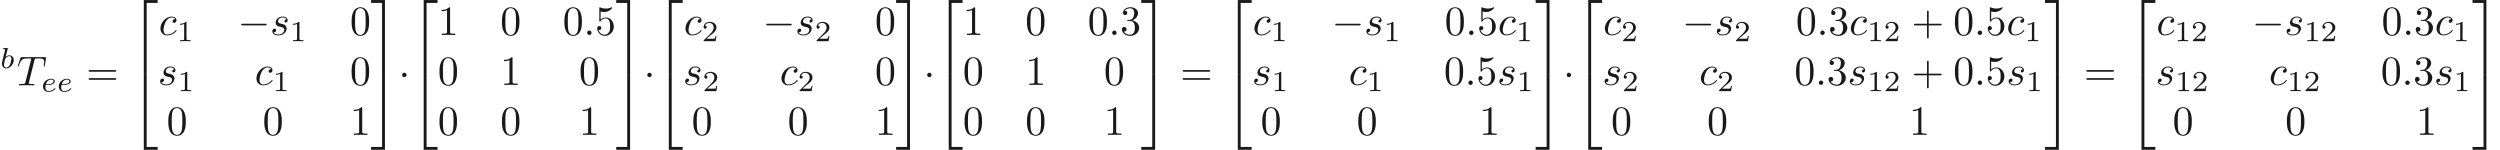 <ns0:svg xmlns:ns0="http://www.w3.org/2000/svg" xmlns:ns1="http://www.w3.org/1999/xlink" height="35.866pt" readme2tex:offset="0" version="1.1" viewBox="-72 -51.078 598.317 35.866" width="598.317pt" xmlns:readme2tex="http://github.com/leegao/readme2tex/">
<ns0:defs>
<ns0:path d="M6.565 -2.291C6.735 -2.291 6.914 -2.291 6.914 -2.491S6.735 -2.69 6.565 -2.69H1.176C1.006 -2.69 0.827 -2.69 0.827 -2.491S1.006 -2.291 1.176 -2.291H6.565Z" id="g0-0" />
<ns0:path d="M1.913 -2.491C1.913 -2.78 1.674 -3.019 1.385 -3.019S0.857 -2.78 0.857 -2.491S1.096 -1.963 1.385 -1.963S1.913 -2.202 1.913 -2.491Z" id="g0-1" />
<ns0:path d="M2.336 -4.435C2.336 -4.624 2.322 -4.631 2.127 -4.631C1.681 -4.191 1.046 -4.184 0.76 -4.184V-3.933C0.928 -3.933 1.388 -3.933 1.771 -4.129V-0.572C1.771 -0.342 1.771 -0.251 1.074 -0.251H0.809V0C0.934 -0.007 1.792 -0.028 2.05 -0.028C2.267 -0.028 3.145 -0.007 3.299 0V-0.251H3.034C2.336 -0.251 2.336 -0.342 2.336 -0.572V-4.435Z" id="g4-49" />
<ns0:path d="M3.522 -1.269H3.285C3.264 -1.116 3.194 -0.704 3.103 -0.635C3.048 -0.593 2.511 -0.593 2.413 -0.593H1.13C1.862 -1.241 2.106 -1.437 2.525 -1.764C3.041 -2.176 3.522 -2.608 3.522 -3.271C3.522 -4.115 2.783 -4.631 1.89 -4.631C1.025 -4.631 0.439 -4.024 0.439 -3.382C0.439 -3.027 0.739 -2.992 0.809 -2.992C0.976 -2.992 1.179 -3.11 1.179 -3.361C1.179 -3.487 1.13 -3.731 0.767 -3.731C0.983 -4.226 1.458 -4.38 1.785 -4.38C2.483 -4.38 2.845 -3.836 2.845 -3.271C2.845 -2.664 2.413 -2.183 2.19 -1.932L0.509 -0.272C0.439 -0.209 0.439 -0.195 0.439 0H3.313L3.522 -1.269Z" id="g4-50" />
<ns0:path d="M3.248 17.534H3.935V0.299H6.565V-0.389H3.248V17.534Z" id="g5-50" />
<ns0:path d="M2.7 17.534H3.387V-0.389H0.07V0.299H2.7V17.534Z" id="g5-51" />
<ns0:path d="M3.248 17.524H6.565V16.837H3.935V-0.399H3.248V17.524Z" id="g5-52" />
<ns0:path d="M2.7 16.837H0.07V17.524H3.387V-0.399H2.7V16.837Z" id="g5-53" />
<ns0:path d="M4.075 -2.291H6.854C6.994 -2.291 7.183 -2.291 7.183 -2.491S6.994 -2.69 6.854 -2.69H4.075V-5.479C4.075 -5.619 4.075 -5.808 3.875 -5.808S3.676 -5.619 3.676 -5.479V-2.69H0.887C0.747 -2.69 0.558 -2.69 0.558 -2.491S0.747 -2.291 0.887 -2.291H3.676V0.498C3.676 0.638 3.676 0.827 3.875 0.827S4.075 0.638 4.075 0.498V-2.291Z" id="g3-43" />
<ns0:path d="M4.583 -3.188C4.583 -3.985 4.533 -4.782 4.184 -5.519C3.726 -6.476 2.909 -6.635 2.491 -6.635C1.893 -6.635 1.166 -6.376 0.757 -5.45C0.438 -4.762 0.389 -3.985 0.389 -3.188C0.389 -2.441 0.428 -1.544 0.837 -0.787C1.265 0.02 1.993 0.219 2.481 0.219C3.019 0.219 3.776 0.01 4.214 -0.936C4.533 -1.624 4.583 -2.401 4.583 -3.188ZM2.481 0C2.092 0 1.504 -0.249 1.325 -1.205C1.215 -1.803 1.215 -2.72 1.215 -3.308C1.215 -3.945 1.215 -4.603 1.295 -5.141C1.484 -6.326 2.232 -6.416 2.481 -6.416C2.809 -6.416 3.467 -6.237 3.656 -5.25C3.756 -4.692 3.756 -3.935 3.756 -3.308C3.756 -2.56 3.756 -1.883 3.646 -1.245C3.497 -0.299 2.929 0 2.481 0Z" id="g3-48" />
<ns0:path d="M2.929 -6.376C2.929 -6.615 2.929 -6.635 2.7 -6.635C2.082 -5.998 1.205 -5.998 0.887 -5.998V-5.689C1.086 -5.689 1.674 -5.689 2.192 -5.948V-0.787C2.192 -0.428 2.162 -0.309 1.265 -0.309H0.946V0C1.295 -0.03 2.162 -0.03 2.56 -0.03S3.826 -0.03 4.174 0V-0.309H3.856C2.959 -0.309 2.929 -0.418 2.929 -0.787V-6.376Z" id="g3-49" />
<ns0:path d="M2.889 -3.507C3.706 -3.776 4.284 -4.473 4.284 -5.26C4.284 -6.077 3.407 -6.635 2.451 -6.635C1.445 -6.635 0.687 -6.037 0.687 -5.28C0.687 -4.951 0.907 -4.762 1.196 -4.762C1.504 -4.762 1.704 -4.981 1.704 -5.27C1.704 -5.768 1.235 -5.768 1.086 -5.768C1.395 -6.257 2.052 -6.386 2.411 -6.386C2.819 -6.386 3.367 -6.167 3.367 -5.27C3.367 -5.151 3.347 -4.573 3.088 -4.134C2.79 -3.656 2.451 -3.626 2.202 -3.616C2.122 -3.606 1.883 -3.587 1.813 -3.587C1.733 -3.577 1.664 -3.567 1.664 -3.467C1.664 -3.357 1.733 -3.357 1.903 -3.357H2.341C3.158 -3.357 3.527 -2.68 3.527 -1.704C3.527 -0.349 2.839 -0.06 2.401 -0.06C1.973 -0.06 1.225 -0.229 0.877 -0.817C1.225 -0.767 1.534 -0.986 1.534 -1.365C1.534 -1.724 1.265 -1.923 0.976 -1.923C0.737 -1.923 0.418 -1.783 0.418 -1.345C0.418 -0.438 1.345 0.219 2.431 0.219C3.646 0.219 4.553 -0.687 4.553 -1.704C4.553 -2.521 3.925 -3.298 2.889 -3.507Z" id="g3-51" />
<ns0:path d="M4.473 -2.002C4.473 -3.188 3.656 -4.184 2.58 -4.184C2.102 -4.184 1.674 -4.025 1.315 -3.676V-5.619C1.514 -5.559 1.843 -5.489 2.162 -5.489C3.387 -5.489 4.085 -6.396 4.085 -6.526C4.085 -6.585 4.055 -6.635 3.985 -6.635C3.975 -6.635 3.955 -6.635 3.905 -6.605C3.706 -6.516 3.218 -6.316 2.55 -6.316C2.152 -6.316 1.694 -6.386 1.225 -6.595C1.146 -6.625 1.126 -6.625 1.106 -6.625C1.006 -6.625 1.006 -6.545 1.006 -6.386V-3.437C1.006 -3.258 1.006 -3.178 1.146 -3.178C1.215 -3.178 1.235 -3.208 1.275 -3.268C1.385 -3.427 1.753 -3.965 2.56 -3.965C3.078 -3.965 3.328 -3.507 3.407 -3.328C3.567 -2.959 3.587 -2.57 3.587 -2.072C3.587 -1.724 3.587 -1.126 3.347 -0.707C3.108 -0.319 2.74 -0.06 2.281 -0.06C1.554 -0.06 0.986 -0.588 0.817 -1.176C0.847 -1.166 0.877 -1.156 0.986 -1.156C1.315 -1.156 1.484 -1.405 1.484 -1.644S1.315 -2.132 0.986 -2.132C0.847 -2.132 0.498 -2.062 0.498 -1.604C0.498 -0.747 1.186 0.219 2.301 0.219C3.457 0.219 4.473 -0.737 4.473 -2.002Z" id="g3-53" />
<ns0:path d="M6.844 -3.258C6.994 -3.258 7.183 -3.258 7.183 -3.457S6.994 -3.656 6.854 -3.656H0.887C0.747 -3.656 0.558 -3.656 0.558 -3.457S0.747 -3.258 0.897 -3.258H6.844ZM6.854 -1.325C6.994 -1.325 7.183 -1.325 7.183 -1.524S6.994 -1.724 6.844 -1.724H0.897C0.747 -1.724 0.558 -1.724 0.558 -1.524S0.747 -1.325 0.887 -1.325H6.854Z" id="g3-61" />
<ns0:path d="M1.913 -0.528C1.913 -0.817 1.674 -1.056 1.385 -1.056S0.857 -0.817 0.857 -0.528S1.096 0 1.385 0S1.913 -0.239 1.913 -0.528Z" id="g1-58" />
<ns0:path d="M4.254 -6.047C4.324 -6.326 4.364 -6.386 4.483 -6.416C4.573 -6.436 4.902 -6.436 5.111 -6.436C6.117 -6.436 6.565 -6.396 6.565 -5.619C6.565 -5.469 6.526 -5.081 6.486 -4.822C6.476 -4.782 6.456 -4.663 6.456 -4.633C6.456 -4.573 6.486 -4.503 6.575 -4.503C6.685 -4.503 6.705 -4.583 6.725 -4.732L6.994 -6.466C7.004 -6.506 7.014 -6.605 7.014 -6.635C7.014 -6.745 6.914 -6.745 6.745 -6.745H1.215C0.976 -6.745 0.966 -6.735 0.897 -6.545L0.299 -4.792C0.289 -4.772 0.239 -4.633 0.239 -4.613C0.239 -4.553 0.289 -4.503 0.359 -4.503C0.458 -4.503 0.468 -4.553 0.528 -4.712C1.066 -6.257 1.325 -6.436 2.8 -6.436H3.188C3.467 -6.436 3.467 -6.396 3.467 -6.316C3.467 -6.257 3.437 -6.137 3.427 -6.107L2.092 -0.787C2.002 -0.418 1.973 -0.309 0.907 -0.309C0.548 -0.309 0.488 -0.309 0.488 -0.12C0.488 0 0.598 0 0.658 0C0.927 0 1.205 -0.02 1.474 -0.02C1.753 -0.02 2.042 -0.03 2.321 -0.03S2.879 -0.02 3.148 -0.02C3.437 -0.02 3.736 0 4.015 0C4.115 0 4.234 0 4.234 -0.199C4.234 -0.309 4.154 -0.309 3.895 -0.309C3.646 -0.309 3.517 -0.309 3.258 -0.329C2.969 -0.359 2.889 -0.389 2.889 -0.548C2.889 -0.558 2.889 -0.608 2.929 -0.757L4.254 -6.047Z" id="g1-84" />
<ns0:path d="M3.945 -3.786C3.786 -3.786 3.646 -3.786 3.507 -3.646C3.347 -3.497 3.328 -3.328 3.328 -3.258C3.328 -3.019 3.507 -2.909 3.696 -2.909C3.985 -2.909 4.254 -3.148 4.254 -3.547C4.254 -4.035 3.786 -4.403 3.078 -4.403C1.733 -4.403 0.408 -2.979 0.408 -1.574C0.408 -0.677 0.986 0.11 2.022 0.11C3.447 0.11 4.284 -0.946 4.284 -1.066C4.284 -1.126 4.224 -1.196 4.164 -1.196C4.115 -1.196 4.095 -1.176 4.035 -1.096C3.248 -0.11 2.162 -0.11 2.042 -0.11C1.415 -0.11 1.146 -0.598 1.146 -1.196C1.146 -1.604 1.345 -2.57 1.684 -3.188C1.993 -3.756 2.54 -4.184 3.088 -4.184C3.427 -4.184 3.806 -4.055 3.945 -3.786Z" id="g1-99" />
<ns0:path d="M3.895 -3.726C3.616 -3.716 3.417 -3.497 3.417 -3.278C3.417 -3.138 3.507 -2.989 3.726 -2.989S4.184 -3.158 4.184 -3.547C4.184 -3.995 3.756 -4.403 2.999 -4.403C1.684 -4.403 1.315 -3.387 1.315 -2.949C1.315 -2.172 2.052 -2.022 2.341 -1.963C2.859 -1.863 3.377 -1.753 3.377 -1.205C3.377 -0.946 3.148 -0.11 1.953 -0.11C1.813 -0.11 1.046 -0.11 0.817 -0.638C1.196 -0.588 1.445 -0.887 1.445 -1.166C1.445 -1.395 1.285 -1.514 1.076 -1.514C0.817 -1.514 0.518 -1.305 0.518 -0.857C0.518 -0.289 1.086 0.11 1.943 0.11C3.557 0.11 3.945 -1.096 3.945 -1.544C3.945 -1.903 3.756 -2.152 3.636 -2.271C3.367 -2.55 3.078 -2.6 2.64 -2.69C2.281 -2.77 1.883 -2.839 1.883 -3.288C1.883 -3.577 2.122 -4.184 2.999 -4.184C3.248 -4.184 3.746 -4.115 3.895 -3.726Z" id="g1-115" />
<ns0:path d="M1.841 -4.631C1.848 -4.645 1.869 -4.735 1.869 -4.742C1.869 -4.777 1.841 -4.84 1.757 -4.84C1.618 -4.84 1.039 -4.784 0.865 -4.77C0.809 -4.763 0.711 -4.756 0.711 -4.61C0.711 -4.512 0.809 -4.512 0.893 -4.512C1.227 -4.512 1.227 -4.463 1.227 -4.407C1.227 -4.359 1.158 -4.08 1.116 -3.919L0.955 -3.278C0.893 -3.041 0.509 -1.513 0.495 -1.423C0.46 -1.255 0.46 -1.165 0.46 -1.081C0.46 -0.377 0.907 0.07 1.485 0.07C2.357 0.07 3.285 -0.879 3.285 -1.911C3.285 -2.727 2.72 -3.075 2.239 -3.075C1.876 -3.075 1.569 -2.873 1.36 -2.692L1.841 -4.631ZM1.492 -0.126C1.151 -0.126 0.955 -0.425 0.955 -0.837C0.955 -1.095 1.018 -1.332 1.213 -2.12C1.255 -2.253 1.255 -2.267 1.388 -2.42C1.653 -2.727 1.967 -2.88 2.218 -2.88C2.49 -2.88 2.727 -2.678 2.727 -2.204C2.727 -1.918 2.573 -1.206 2.364 -0.802C2.197 -0.46 1.848 -0.126 1.492 -0.126Z" id="g2-98" />
<ns0:path d="M1.562 -1.59C1.757 -1.59 2.308 -1.604 2.685 -1.736C3.201 -1.918 3.299 -2.253 3.299 -2.462C3.299 -2.845 2.915 -3.075 2.434 -3.075C1.597 -3.075 0.467 -2.434 0.467 -1.241C0.467 -0.537 0.907 0.07 1.723 0.07C2.901 0.07 3.452 -0.621 3.452 -0.718C3.452 -0.76 3.389 -0.837 3.333 -0.837C3.292 -0.837 3.278 -0.823 3.222 -0.767C2.678 -0.126 1.862 -0.126 1.736 -0.126C1.318 -0.126 1.039 -0.404 1.039 -0.969C1.039 -1.067 1.039 -1.206 1.123 -1.59H1.562ZM1.179 -1.785C1.465 -2.797 2.239 -2.88 2.434 -2.88C2.741 -2.88 2.999 -2.727 2.999 -2.462C2.999 -1.785 1.82 -1.785 1.52 -1.785H1.179Z" id="g2-101" />
</ns0:defs>
<ns0:g fill-opacity="0.9" id="page1">
<ns0:use x="-72" y="-34.768" ns1:href="#g2-98" />
<ns0:use x="-67.998" y="-30.655" ns1:href="#g1-84" />
<ns0:use x="-62.176" y="-29.16" ns1:href="#g2-101" />
<ns0:use x="-58.396" y="-29.16" ns1:href="#g2-101" />
<ns0:use x="-51.351" y="-30.655" ns1:href="#g3-61" />
<ns0:use x="-40.835" y="-50.68" ns1:href="#g5-50" />
<ns0:use x="-40.835" y="-32.747" ns1:href="#g5-52" />
<ns0:use x="-34.014" y="-42.71" ns1:href="#g1-99" />
<ns0:use x="-29.702" y="-41.215" ns1:href="#g4-49" />
<ns0:use x="-15.091" y="-42.71" ns1:href="#g0-0" />
<ns0:use x="-7.342" y="-42.71" ns1:href="#g1-115" />
<ns0:use x="-2.672" y="-41.215" ns1:href="#g4-49" />
<ns0:use x="11.76" y="-42.71" ns1:href="#g3-48" />
<ns0:use x="-34.193" y="-30.755" ns1:href="#g1-115" />
<ns0:use x="-29.523" y="-29.26" ns1:href="#g4-49" />
<ns0:use x="-11.038" y="-30.755" ns1:href="#g1-99" />
<ns0:use x="-6.726" y="-29.26" ns1:href="#g4-49" />
<ns0:use x="11.76" y="-30.755" ns1:href="#g3-48" />
<ns0:use x="-32.114" y="-18.799" ns1:href="#g3-48" />
<ns0:use x="-9.138" y="-18.799" ns1:href="#g3-48" />
<ns0:use x="11.76" y="-18.799" ns1:href="#g3-49" />
<ns0:use x="16.741" y="-50.68" ns1:href="#g5-51" />
<ns0:use x="16.741" y="-32.747" ns1:href="#g5-53" />
<ns0:use x="23.383" y="-30.655" ns1:href="#g0-1" />
<ns0:use x="26.15" y="-50.68" ns1:href="#g5-50" />
<ns0:use x="26.15" y="-32.747" ns1:href="#g5-52" />
<ns0:use x="32.792" y="-42.71" ns1:href="#g3-49" />
<ns0:use x="47.736" y="-42.71" ns1:href="#g3-48" />
<ns0:use x="62.68" y="-42.71" ns1:href="#g3-48" />
<ns0:use x="67.661" y="-42.71" ns1:href="#g1-58" />
<ns0:use x="70.429" y="-42.71" ns1:href="#g3-53" />
<ns0:use x="32.792" y="-30.755" ns1:href="#g3-48" />
<ns0:use x="47.736" y="-30.755" ns1:href="#g3-49" />
<ns0:use x="66.554" y="-30.755" ns1:href="#g3-48" />
<ns0:use x="32.792" y="-18.799" ns1:href="#g3-48" />
<ns0:use x="47.736" y="-18.799" ns1:href="#g3-48" />
<ns0:use x="66.554" y="-18.799" ns1:href="#g3-49" />
<ns0:use x="75.41" y="-50.68" ns1:href="#g5-51" />
<ns0:use x="75.41" y="-32.747" ns1:href="#g5-53" />
<ns0:use x="82.052" y="-30.655" ns1:href="#g0-1" />
<ns0:use x="84.819" y="-50.68" ns1:href="#g5-50" />
<ns0:use x="84.819" y="-32.747" ns1:href="#g5-52" />
<ns0:use x="91.64" y="-42.71" ns1:href="#g1-99" />
<ns0:use x="95.952" y="-41.215" ns1:href="#g4-50" />
<ns0:use x="110.563" y="-42.71" ns1:href="#g0-0" />
<ns0:use x="118.312" y="-42.71" ns1:href="#g1-115" />
<ns0:use x="122.982" y="-41.215" ns1:href="#g4-50" />
<ns0:use x="137.414" y="-42.71" ns1:href="#g3-48" />
<ns0:use x="91.461" y="-30.755" ns1:href="#g1-115" />
<ns0:use x="96.131" y="-29.26" ns1:href="#g4-50" />
<ns0:use x="114.617" y="-30.755" ns1:href="#g1-99" />
<ns0:use x="118.928" y="-29.26" ns1:href="#g4-50" />
<ns0:use x="137.414" y="-30.755" ns1:href="#g3-48" />
<ns0:use x="93.54" y="-18.799" ns1:href="#g3-48" />
<ns0:use x="116.516" y="-18.799" ns1:href="#g3-48" />
<ns0:use x="137.414" y="-18.799" ns1:href="#g3-49" />
<ns0:use x="142.395" y="-50.68" ns1:href="#g5-51" />
<ns0:use x="142.395" y="-32.747" ns1:href="#g5-53" />
<ns0:use x="149.037" y="-30.655" ns1:href="#g0-1" />
<ns0:use x="151.804" y="-50.68" ns1:href="#g5-50" />
<ns0:use x="151.804" y="-32.747" ns1:href="#g5-52" />
<ns0:use x="158.446" y="-42.71" ns1:href="#g3-49" />
<ns0:use x="173.39" y="-42.71" ns1:href="#g3-48" />
<ns0:use x="188.334" y="-42.71" ns1:href="#g3-48" />
<ns0:use x="193.315" y="-42.71" ns1:href="#g1-58" />
<ns0:use x="196.083" y="-42.71" ns1:href="#g3-51" />
<ns0:use x="158.446" y="-30.755" ns1:href="#g3-48" />
<ns0:use x="173.39" y="-30.755" ns1:href="#g3-49" />
<ns0:use x="192.208" y="-30.755" ns1:href="#g3-48" />
<ns0:use x="158.446" y="-18.799" ns1:href="#g3-48" />
<ns0:use x="173.39" y="-18.799" ns1:href="#g3-48" />
<ns0:use x="192.208" y="-18.799" ns1:href="#g3-49" />
<ns0:use x="201.064" y="-50.68" ns1:href="#g5-51" />
<ns0:use x="201.064" y="-32.747" ns1:href="#g5-53" />
<ns0:use x="210.473" y="-30.655" ns1:href="#g3-61" />
<ns0:use x="220.989" y="-50.68" ns1:href="#g5-50" />
<ns0:use x="220.989" y="-32.747" ns1:href="#g5-52" />
<ns0:use x="227.81" y="-42.71" ns1:href="#g1-99" />
<ns0:use x="232.122" y="-41.215" ns1:href="#g4-49" />
<ns0:use x="246.733" y="-42.71" ns1:href="#g0-0" />
<ns0:use x="254.482" y="-42.71" ns1:href="#g1-115" />
<ns0:use x="259.152" y="-41.215" ns1:href="#g4-49" />
<ns0:use x="273.763" y="-42.71" ns1:href="#g3-48" />
<ns0:use x="278.744" y="-42.71" ns1:href="#g1-58" />
<ns0:use x="281.512" y="-42.71" ns1:href="#g3-53" />
<ns0:use x="286.493" y="-42.71" ns1:href="#g1-99" />
<ns0:use x="290.804" y="-41.215" ns1:href="#g4-49" />
<ns0:use x="227.631" y="-30.755" ns1:href="#g1-115" />
<ns0:use x="232.301" y="-29.26" ns1:href="#g4-49" />
<ns0:use x="250.787" y="-30.755" ns1:href="#g1-99" />
<ns0:use x="255.098" y="-29.26" ns1:href="#g4-49" />
<ns0:use x="273.584" y="-30.755" ns1:href="#g3-48" />
<ns0:use x="278.565" y="-30.755" ns1:href="#g1-58" />
<ns0:use x="281.332" y="-30.755" ns1:href="#g3-53" />
<ns0:use x="286.314" y="-30.755" ns1:href="#g1-115" />
<ns0:use x="290.984" y="-29.26" ns1:href="#g4-49" />
<ns0:use x="229.71" y="-18.799" ns1:href="#g3-48" />
<ns0:use x="252.686" y="-18.799" ns1:href="#g3-48" />
<ns0:use x="282.028" y="-18.799" ns1:href="#g3-49" />
<ns0:use x="295.453" y="-50.68" ns1:href="#g5-51" />
<ns0:use x="295.453" y="-32.747" ns1:href="#g5-53" />
<ns0:use x="302.095" y="-30.655" ns1:href="#g0-1" />
<ns0:use x="304.862" y="-50.68" ns1:href="#g5-50" />
<ns0:use x="304.862" y="-32.747" ns1:href="#g5-52" />
<ns0:use x="311.683" y="-42.71" ns1:href="#g1-99" />
<ns0:use x="315.995" y="-41.215" ns1:href="#g4-50" />
<ns0:use x="330.606" y="-42.71" ns1:href="#g0-0" />
<ns0:use x="338.355" y="-42.71" ns1:href="#g1-115" />
<ns0:use x="343.025" y="-41.215" ns1:href="#g4-50" />
<ns0:use x="357.815" y="-42.71" ns1:href="#g3-48" />
<ns0:use x="362.797" y="-42.71" ns1:href="#g1-58" />
<ns0:use x="365.564" y="-42.71" ns1:href="#g3-51" />
<ns0:use x="370.545" y="-42.71" ns1:href="#g1-99" />
<ns0:use x="374.857" y="-41.215" ns1:href="#g4-49" />
<ns0:use x="378.828" y="-41.215" ns1:href="#g4-50" />
<ns0:use x="385.511" y="-42.71" ns1:href="#g3-43" />
<ns0:use x="395.474" y="-42.71" ns1:href="#g3-48" />
<ns0:use x="400.455" y="-42.71" ns1:href="#g1-58" />
<ns0:use x="403.223" y="-42.71" ns1:href="#g3-53" />
<ns0:use x="408.204" y="-42.71" ns1:href="#g1-99" />
<ns0:use x="412.515" y="-41.215" ns1:href="#g4-49" />
<ns0:use x="311.504" y="-30.755" ns1:href="#g1-115" />
<ns0:use x="316.174" y="-29.26" ns1:href="#g4-50" />
<ns0:use x="334.66" y="-30.755" ns1:href="#g1-99" />
<ns0:use x="338.971" y="-29.26" ns1:href="#g4-50" />
<ns0:use x="357.457" y="-30.755" ns1:href="#g3-48" />
<ns0:use x="362.438" y="-30.755" ns1:href="#g1-58" />
<ns0:use x="365.206" y="-30.755" ns1:href="#g3-51" />
<ns0:use x="370.187" y="-30.755" ns1:href="#g1-115" />
<ns0:use x="374.857" y="-29.26" ns1:href="#g4-49" />
<ns0:use x="378.828" y="-29.26" ns1:href="#g4-50" />
<ns0:use x="385.511" y="-30.755" ns1:href="#g3-43" />
<ns0:use x="395.474" y="-30.755" ns1:href="#g3-48" />
<ns0:use x="400.455" y="-30.755" ns1:href="#g1-58" />
<ns0:use x="403.223" y="-30.755" ns1:href="#g3-53" />
<ns0:use x="408.204" y="-30.755" ns1:href="#g1-115" />
<ns0:use x="412.874" y="-29.26" ns1:href="#g4-49" />
<ns0:use x="313.583" y="-18.799" ns1:href="#g3-48" />
<ns0:use x="336.559" y="-18.799" ns1:href="#g3-48" />
<ns0:use x="384.909" y="-18.799" ns1:href="#g3-49" />
<ns0:use x="417.343" y="-50.68" ns1:href="#g5-51" />
<ns0:use x="417.343" y="-32.747" ns1:href="#g5-53" />
<ns0:use x="426.752" y="-30.655" ns1:href="#g3-61" />
<ns0:use x="437.269" y="-50.68" ns1:href="#g5-50" />
<ns0:use x="437.269" y="-32.747" ns1:href="#g5-52" />
<ns0:use x="444.09" y="-42.71" ns1:href="#g1-99" />
<ns0:use x="448.401" y="-41.215" ns1:href="#g4-49" />
<ns0:use x="452.372" y="-41.215" ns1:href="#g4-50" />
<ns0:use x="466.984" y="-42.71" ns1:href="#g0-0" />
<ns0:use x="474.732" y="-42.71" ns1:href="#g1-115" />
<ns0:use x="479.402" y="-41.215" ns1:href="#g4-49" />
<ns0:use x="483.374" y="-41.215" ns1:href="#g4-50" />
<ns0:use x="497.985" y="-42.71" ns1:href="#g3-48" />
<ns0:use x="502.966" y="-42.71" ns1:href="#g1-58" />
<ns0:use x="505.734" y="-42.71" ns1:href="#g3-51" />
<ns0:use x="510.715" y="-42.71" ns1:href="#g1-99" />
<ns0:use x="515.026" y="-41.215" ns1:href="#g4-49" />
<ns0:use x="443.91" y="-30.755" ns1:href="#g1-115" />
<ns0:use x="448.58" y="-29.26" ns1:href="#g4-49" />
<ns0:use x="452.552" y="-29.26" ns1:href="#g4-50" />
<ns0:use x="471.037" y="-30.755" ns1:href="#g1-99" />
<ns0:use x="475.349" y="-29.26" ns1:href="#g4-49" />
<ns0:use x="479.32" y="-29.26" ns1:href="#g4-50" />
<ns0:use x="497.806" y="-30.755" ns1:href="#g3-48" />
<ns0:use x="502.787" y="-30.755" ns1:href="#g1-58" />
<ns0:use x="505.554" y="-30.755" ns1:href="#g3-51" />
<ns0:use x="510.536" y="-30.755" ns1:href="#g1-115" />
<ns0:use x="515.206" y="-29.26" ns1:href="#g4-49" />
<ns0:use x="447.975" y="-18.799" ns1:href="#g3-48" />
<ns0:use x="474.923" y="-18.799" ns1:href="#g3-48" />
<ns0:use x="506.25" y="-18.799" ns1:href="#g3-49" />
<ns0:use x="519.675" y="-50.68" ns1:href="#g5-51" />
<ns0:use x="519.675" y="-32.747" ns1:href="#g5-53" />
</ns0:g>
</ns0:svg>